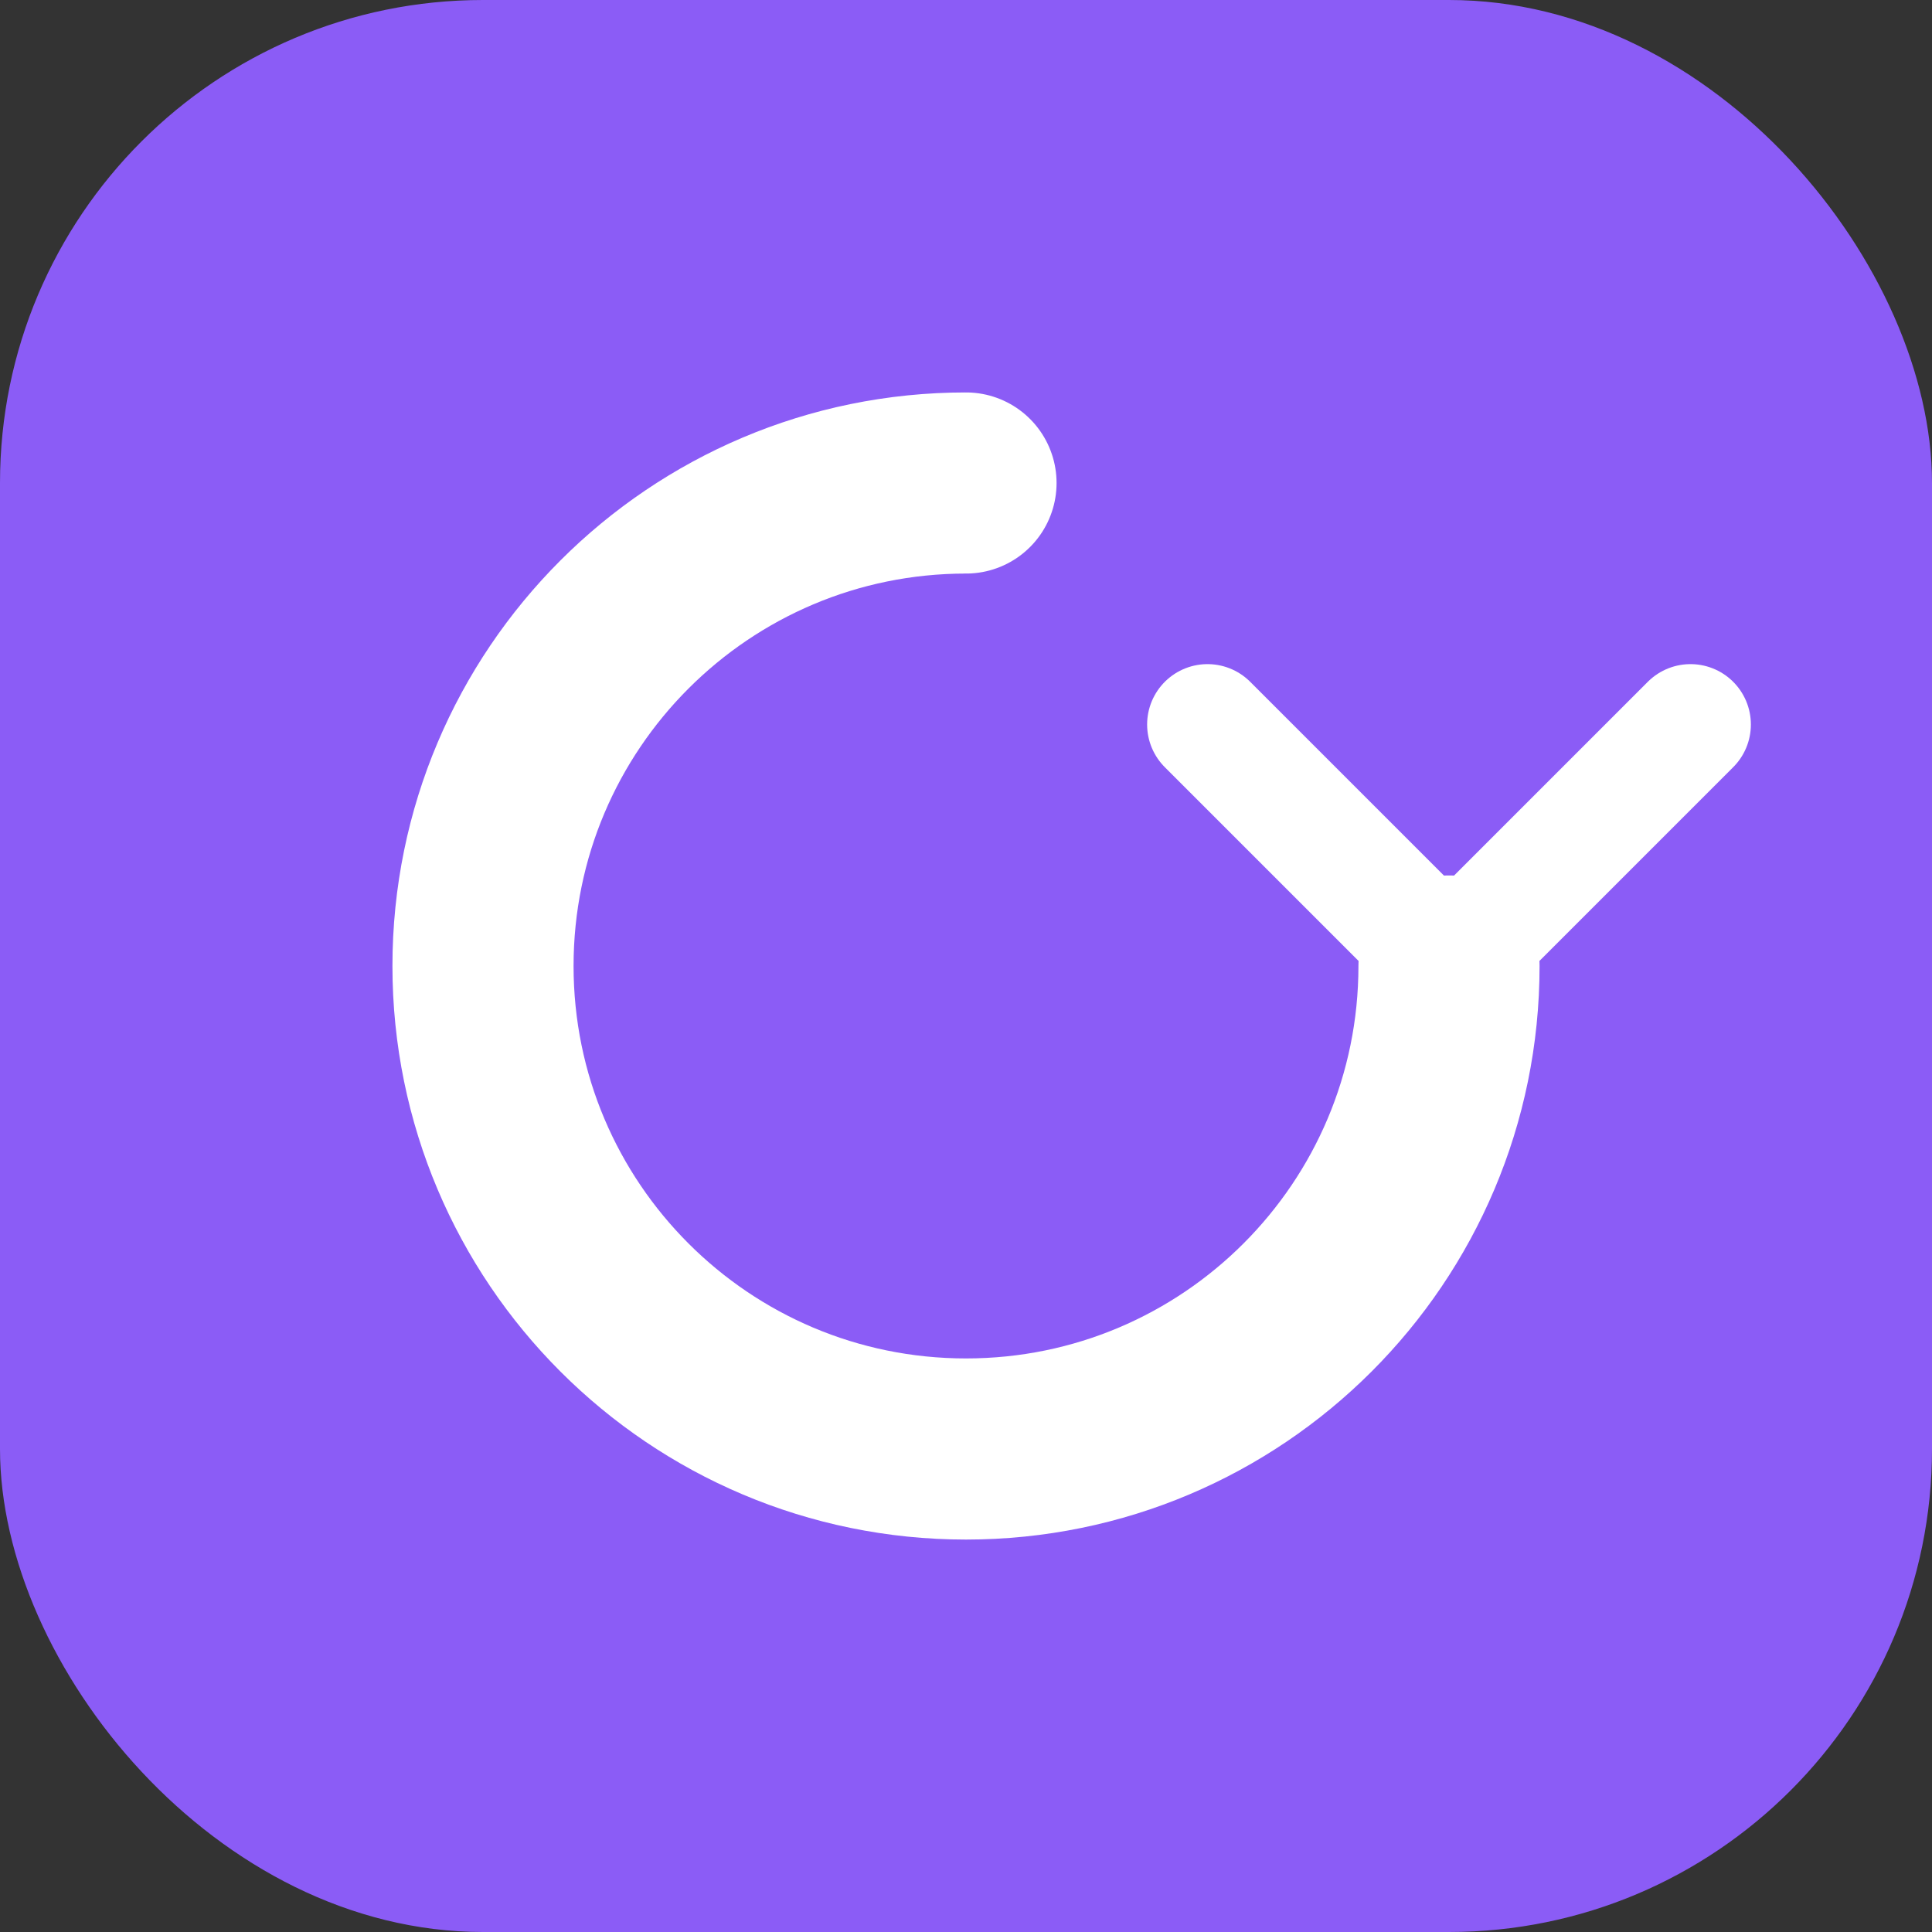 <svg width="32" height="32" viewBox="0 0 32 32" fill="none" xmlns="http://www.w3.org/2000/svg">
  <rect x="0" y="0" width="32" height="32" fill="#333333" stroke="none"/>
  <rect width="32" height="32" rx="8" fill="#8B5CF6"/>
  <path d="M16 8C11.582 8 8 11.582 8 16C8 20.418 11.582 24 16 24C20.418 24 24 20.418 24 16" stroke="white" stroke-width="3" stroke-linecap="round"/>
  <path d="M20 12L24 16L28 12" stroke="white" stroke-width="2" stroke-linecap="round" stroke-linejoin="round"/>
</svg>